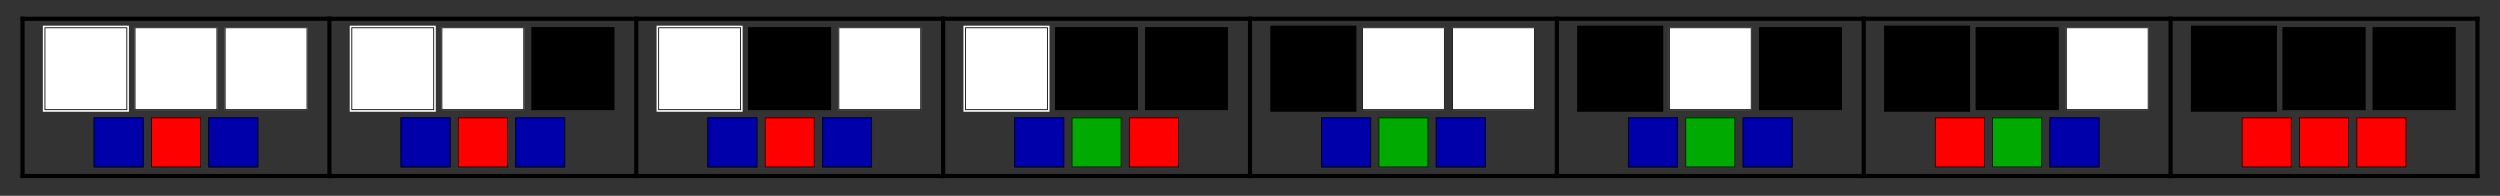<?xml version="1.0" encoding="UTF-8"?>
<svg xmlns="http://www.w3.org/2000/svg" xmlns:xlink="http://www.w3.org/1999/xlink" width="600pt" height="47pt" viewBox="0 0 600 47" version="1.1">
<rect x="0" y="0" width="600" height="47" fill="#333333" stroke="none"/>
<defs>
<clipPath id="clip1">
  <path d="M 10 5.281 L 32 5.281 L 32 28 L 10 28 Z M 10 5.281 "/>
</clipPath>
<clipPath id="clip2">
  <path d="M 83.039 5.281 L 105 5.281 L 105 28 L 83.039 28 Z M 83.039 5.281 "/>
</clipPath>
<clipPath id="clip3">
  <path d="M 157 5.281 L 179 5.281 L 179 28 L 157 28 Z M 157 5.281 "/>
</clipPath>
<clipPath id="clip4">
  <path d="M 231 5.281 L 253 5.281 L 253 28 L 231 28 Z M 231 5.281 "/>
</clipPath>
<clipPath id="clip5">
  <path d="M 304 5.281 L 326 5.281 L 326 28 L 304 28 Z M 304 5.281 "/>
</clipPath>
<clipPath id="clip6">
  <path d="M 378 5.281 L 400 5.281 L 400 28 L 378 28 Z M 378 5.281 "/>
</clipPath>
<clipPath id="clip7">
  <path d="M 451.199 5.281 L 474 5.281 L 474 28 L 451.199 28 Z M 451.199 5.281 "/>
</clipPath>
<clipPath id="clip8">
  <path d="M 525 5.281 L 547 5.281 L 547 28 L 525 28 Z M 525 5.281 "/>
</clipPath>
</defs>
<g id="surface42">
<path style=" stroke:none;fill-rule:nonzero;fill:rgb(99.998%,99.998%,99.998%);fill-opacity:1;" d="M 10.785 26.32 L 10.785 6.664 L 30.441 6.664 L 30.441 26.32 Z M 10.785 26.32 "/>
<g clip-path="url(#clip1)" clip-rule="nonzero">
<path style="fill:none;stroke-width:1;stroke-linecap:square;stroke-linejoin:miter;stroke:rgb(99.998%,99.998%,99.998%);stroke-opacity:1;stroke-miterlimit:3.239;" d="M 10.785 26.32 L 10.785 6.664 L 30.441 6.664 L 30.441 26.32 Z M 10.785 26.32 "/>
</g>
<path style="fill:none;stroke-width:0.2;stroke-linecap:square;stroke-linejoin:miter;stroke:rgb(0%,0%,0%);stroke-opacity:1;stroke-miterlimit:3.25;" d="M 10.785 26.32 L 10.785 6.664 L 30.441 6.664 L 30.441 26.32 Z M 10.785 26.32 "/>
<path style="fill-rule:nonzero;fill:rgb(99.998%,99.998%,99.998%);fill-opacity:1;stroke-width:0.2;stroke-linecap:square;stroke-linejoin:miter;stroke:rgb(99.998%,99.998%,99.998%);stroke-opacity:1;stroke-miterlimit:3.25;" d="M 32.406 26.32 L 32.406 6.664 L 52.062 6.664 L 52.062 26.32 Z M 32.406 26.32 "/>
<path style="fill:none;stroke-width:0.2;stroke-linecap:square;stroke-linejoin:miter;stroke:rgb(0%,0%,0%);stroke-opacity:1;stroke-miterlimit:3.25;" d="M 32.406 26.32 L 32.406 6.664 L 52.062 6.664 L 52.062 26.32 Z M 32.406 26.32 "/>
<path style="fill-rule:nonzero;fill:rgb(99.998%,99.998%,99.998%);fill-opacity:1;stroke-width:0.2;stroke-linecap:square;stroke-linejoin:miter;stroke:rgb(99.998%,99.998%,99.998%);stroke-opacity:1;stroke-miterlimit:3.25;" d="M 54.027 26.32 L 54.027 6.664 L 73.684 6.664 L 73.684 26.32 Z M 54.027 26.32 "/>
<path style="fill:none;stroke-width:0.2;stroke-linecap:square;stroke-linejoin:miter;stroke:rgb(0%,0%,0%);stroke-opacity:1;stroke-miterlimit:3.25;" d="M 54.027 26.32 L 54.027 6.664 L 73.684 6.664 L 73.684 26.32 Z M 54.027 26.32 "/>
<path style="fill-rule:nonzero;fill:rgb(99.998%,0%,0%);fill-opacity:1;stroke-width:0.2;stroke-linecap:square;stroke-linejoin:miter;stroke:rgb(99.998%,0%,0%);stroke-opacity:1;stroke-miterlimit:3.25;" d="M 36.336 40.082 L 36.336 28.285 L 48.133 28.285 L 48.133 40.082 Z M 36.336 40.082 "/>
<path style="fill:none;stroke-width:0.2;stroke-linecap:square;stroke-linejoin:miter;stroke:rgb(0%,0%,0%);stroke-opacity:1;stroke-miterlimit:3.25;" d="M 36.336 40.082 L 36.336 28.285 L 48.133 28.285 L 48.133 40.082 Z M 36.336 40.082 "/>
<path style="fill-rule:nonzero;fill:rgb(0%,0%,66.666%);fill-opacity:1;stroke-width:0.2;stroke-linecap:square;stroke-linejoin:miter;stroke:rgb(0%,0%,66.666%);stroke-opacity:1;stroke-miterlimit:3.25;" d="M 22.578 40.082 L 22.578 28.285 L 34.371 28.285 L 34.371 40.082 Z M 22.578 40.082 "/>
<path style="fill:none;stroke-width:0.2;stroke-linecap:square;stroke-linejoin:miter;stroke:rgb(0%,0%,0%);stroke-opacity:1;stroke-miterlimit:3.25;" d="M 22.578 40.082 L 22.578 28.285 L 34.371 28.285 L 34.371 40.082 Z M 22.578 40.082 "/>
<path style="fill-rule:nonzero;fill:rgb(0%,0%,66.666%);fill-opacity:1;stroke-width:0.2;stroke-linecap:square;stroke-linejoin:miter;stroke:rgb(0%,0%,66.666%);stroke-opacity:1;stroke-miterlimit:3.25;" d="M 50.098 40.082 L 50.098 28.285 L 61.891 28.285 L 61.891 40.082 Z M 50.098 40.082 "/>
<path style="fill:none;stroke-width:0.2;stroke-linecap:square;stroke-linejoin:miter;stroke:rgb(0%,0%,0%);stroke-opacity:1;stroke-miterlimit:3.25;" d="M 50.098 40.082 L 50.098 28.285 L 61.891 28.285 L 61.891 40.082 Z M 50.098 40.082 "/>
<path style=" stroke:none;fill-rule:nonzero;fill:rgb(99.998%,99.998%,99.998%);fill-opacity:1;" d="M 84.434 26.32 L 84.434 6.664 L 104.09 6.664 L 104.09 26.32 Z M 84.434 26.32 "/>
<g clip-path="url(#clip2)" clip-rule="nonzero">
<path style="fill:none;stroke-width:1;stroke-linecap:square;stroke-linejoin:miter;stroke:rgb(99.998%,99.998%,99.998%);stroke-opacity:1;stroke-miterlimit:3.239;" d="M 84.434 26.32 L 84.434 6.664 L 104.09 6.664 L 104.09 26.32 Z M 84.434 26.32 "/>
</g>
<path style="fill:none;stroke-width:0.2;stroke-linecap:square;stroke-linejoin:miter;stroke:rgb(0%,0%,0%);stroke-opacity:1;stroke-miterlimit:3.25;" d="M 84.434 26.32 L 84.434 6.664 L 104.09 6.664 L 104.09 26.32 Z M 84.434 26.32 "/>
<path style="fill-rule:nonzero;fill:rgb(99.998%,99.998%,99.998%);fill-opacity:1;stroke-width:0.2;stroke-linecap:square;stroke-linejoin:miter;stroke:rgb(99.998%,99.998%,99.998%);stroke-opacity:1;stroke-miterlimit:3.25;" d="M 106.055 26.32 L 106.055 6.664 L 125.711 6.664 L 125.711 26.32 Z M 106.055 26.32 "/>
<path style="fill:none;stroke-width:0.2;stroke-linecap:square;stroke-linejoin:miter;stroke:rgb(0%,0%,0%);stroke-opacity:1;stroke-miterlimit:3.25;" d="M 106.055 26.32 L 106.055 6.664 L 125.711 6.664 L 125.711 26.32 Z M 106.055 26.32 "/>
<path style="fill-rule:nonzero;fill:rgb(0%,0%,0%);fill-opacity:1;stroke-width:0.2;stroke-linecap:square;stroke-linejoin:miter;stroke:rgb(0%,0%,0%);stroke-opacity:1;stroke-miterlimit:3.25;" d="M 127.676 26.32 L 127.676 6.664 L 147.332 6.664 L 147.332 26.32 Z M 127.676 26.32 "/>
<path style="fill:none;stroke-width:0.2;stroke-linecap:square;stroke-linejoin:miter;stroke:rgb(0%,0%,0%);stroke-opacity:1;stroke-miterlimit:3.25;" d="M 127.676 26.32 L 127.676 6.664 L 147.332 6.664 L 147.332 26.32 Z M 127.676 26.32 "/>
<path style="fill-rule:nonzero;fill:rgb(99.998%,0%,0%);fill-opacity:1;stroke-width:0.2;stroke-linecap:square;stroke-linejoin:miter;stroke:rgb(99.998%,0%,0%);stroke-opacity:1;stroke-miterlimit:3.25;" d="M 109.984 40.082 L 109.984 28.285 L 121.777 28.285 L 121.777 40.082 Z M 109.984 40.082 "/>
<path style="fill:none;stroke-width:0.2;stroke-linecap:square;stroke-linejoin:miter;stroke:rgb(0%,0%,0%);stroke-opacity:1;stroke-miterlimit:3.25;" d="M 109.984 40.082 L 109.984 28.285 L 121.777 28.285 L 121.777 40.082 Z M 109.984 40.082 "/>
<path style="fill-rule:nonzero;fill:rgb(0%,0%,66.666%);fill-opacity:1;stroke-width:0.2;stroke-linecap:square;stroke-linejoin:miter;stroke:rgb(0%,0%,66.666%);stroke-opacity:1;stroke-miterlimit:3.25;" d="M 96.227 40.082 L 96.227 28.285 L 108.02 28.285 L 108.02 40.082 Z M 96.227 40.082 "/>
<path style="fill:none;stroke-width:0.2;stroke-linecap:square;stroke-linejoin:miter;stroke:rgb(0%,0%,0%);stroke-opacity:1;stroke-miterlimit:3.25;" d="M 96.227 40.082 L 96.227 28.285 L 108.02 28.285 L 108.02 40.082 Z M 96.227 40.082 "/>
<path style="fill-rule:nonzero;fill:rgb(0%,0%,66.666%);fill-opacity:1;stroke-width:0.2;stroke-linecap:square;stroke-linejoin:miter;stroke:rgb(0%,0%,66.666%);stroke-opacity:1;stroke-miterlimit:3.25;" d="M 123.746 40.082 L 123.746 28.285 L 135.539 28.285 L 135.539 40.082 Z M 123.746 40.082 "/>
<path style="fill:none;stroke-width:0.2;stroke-linecap:square;stroke-linejoin:miter;stroke:rgb(0%,0%,0%);stroke-opacity:1;stroke-miterlimit:3.25;" d="M 123.746 40.082 L 123.746 28.285 L 135.539 28.285 L 135.539 40.082 Z M 123.746 40.082 "/>
<path style=" stroke:none;fill-rule:nonzero;fill:rgb(99.998%,99.998%,99.998%);fill-opacity:1;" d="M 158.078 26.32 L 158.078 6.664 L 177.734 6.664 L 177.734 26.32 Z M 158.078 26.32 "/>
<g clip-path="url(#clip3)" clip-rule="nonzero">
<path style="fill:none;stroke-width:1;stroke-linecap:square;stroke-linejoin:miter;stroke:rgb(99.998%,99.998%,99.998%);stroke-opacity:1;stroke-miterlimit:3.239;" d="M 158.078 26.32 L 158.078 6.664 L 177.734 6.664 L 177.734 26.32 Z M 158.078 26.32 "/>
</g>
<path style="fill:none;stroke-width:0.2;stroke-linecap:square;stroke-linejoin:miter;stroke:rgb(0%,0%,0%);stroke-opacity:1;stroke-miterlimit:3.25;" d="M 158.078 26.32 L 158.078 6.664 L 177.734 6.664 L 177.734 26.32 Z M 158.078 26.32 "/>
<path style="fill-rule:nonzero;fill:rgb(0%,0%,0%);fill-opacity:1;stroke-width:0.2;stroke-linecap:square;stroke-linejoin:miter;stroke:rgb(0%,0%,0%);stroke-opacity:1;stroke-miterlimit:3.25;" d="M 179.699 26.32 L 179.699 6.664 L 199.355 6.664 L 199.355 26.32 Z M 179.699 26.32 "/>
<path style="fill:none;stroke-width:0.2;stroke-linecap:square;stroke-linejoin:miter;stroke:rgb(0%,0%,0%);stroke-opacity:1;stroke-miterlimit:3.25;" d="M 179.699 26.32 L 179.699 6.664 L 199.355 6.664 L 199.355 26.32 Z M 179.699 26.32 "/>
<path style="fill-rule:nonzero;fill:rgb(99.998%,99.998%,99.998%);fill-opacity:1;stroke-width:0.2;stroke-linecap:square;stroke-linejoin:miter;stroke:rgb(99.998%,99.998%,99.998%);stroke-opacity:1;stroke-miterlimit:3.25;" d="M 201.324 26.32 L 201.324 6.664 L 220.98 6.664 L 220.98 26.32 Z M 201.324 26.32 "/>
<path style="fill:none;stroke-width:0.2;stroke-linecap:square;stroke-linejoin:miter;stroke:rgb(0%,0%,0%);stroke-opacity:1;stroke-miterlimit:3.25;" d="M 201.324 26.32 L 201.324 6.664 L 220.98 6.664 L 220.98 26.32 Z M 201.324 26.32 "/>
<path style="fill-rule:nonzero;fill:rgb(99.998%,0%,0%);fill-opacity:1;stroke-width:0.2;stroke-linecap:square;stroke-linejoin:miter;stroke:rgb(99.998%,0%,0%);stroke-opacity:1;stroke-miterlimit:3.25;" d="M 183.633 40.082 L 183.633 28.285 L 195.426 28.285 L 195.426 40.082 Z M 183.633 40.082 "/>
<path style="fill:none;stroke-width:0.2;stroke-linecap:square;stroke-linejoin:miter;stroke:rgb(0%,0%,0%);stroke-opacity:1;stroke-miterlimit:3.25;" d="M 183.633 40.082 L 183.633 28.285 L 195.426 28.285 L 195.426 40.082 Z M 183.633 40.082 "/>
<path style="fill-rule:nonzero;fill:rgb(0%,0%,66.666%);fill-opacity:1;stroke-width:0.2;stroke-linecap:square;stroke-linejoin:miter;stroke:rgb(0%,0%,66.666%);stroke-opacity:1;stroke-miterlimit:3.25;" d="M 169.871 40.082 L 169.871 28.285 L 181.668 28.285 L 181.668 40.082 Z M 169.871 40.082 "/>
<path style="fill:none;stroke-width:0.2;stroke-linecap:square;stroke-linejoin:miter;stroke:rgb(0%,0%,0%);stroke-opacity:1;stroke-miterlimit:3.25;" d="M 169.871 40.082 L 169.871 28.285 L 181.668 28.285 L 181.668 40.082 Z M 169.871 40.082 "/>
<path style="fill-rule:nonzero;fill:rgb(0%,0%,66.666%);fill-opacity:1;stroke-width:0.2;stroke-linecap:square;stroke-linejoin:miter;stroke:rgb(0%,0%,66.666%);stroke-opacity:1;stroke-miterlimit:3.25;" d="M 197.391 40.082 L 197.391 28.285 L 209.184 28.285 L 209.184 40.082 Z M 197.391 40.082 "/>
<path style="fill:none;stroke-width:0.2;stroke-linecap:square;stroke-linejoin:miter;stroke:rgb(0%,0%,0%);stroke-opacity:1;stroke-miterlimit:3.25;" d="M 197.391 40.082 L 197.391 28.285 L 209.184 28.285 L 209.184 40.082 Z M 197.391 40.082 "/>
<path style=" stroke:none;fill-rule:nonzero;fill:rgb(99.998%,99.998%,99.998%);fill-opacity:1;" d="M 231.727 26.32 L 231.727 6.664 L 251.383 6.664 L 251.383 26.32 Z M 231.727 26.32 "/>
<g clip-path="url(#clip4)" clip-rule="nonzero">
<path style="fill:none;stroke-width:1;stroke-linecap:square;stroke-linejoin:miter;stroke:rgb(99.998%,99.998%,99.998%);stroke-opacity:1;stroke-miterlimit:3.239;" d="M 231.727 26.32 L 231.727 6.664 L 251.383 6.664 L 251.383 26.32 Z M 231.727 26.32 "/>
</g>
<path style="fill:none;stroke-width:0.2;stroke-linecap:square;stroke-linejoin:miter;stroke:rgb(0%,0%,0%);stroke-opacity:1;stroke-miterlimit:3.25;" d="M 231.727 26.32 L 231.727 6.664 L 251.383 6.664 L 251.383 26.32 Z M 231.727 26.32 "/>
<path style="fill-rule:nonzero;fill:rgb(0%,0%,0%);fill-opacity:1;stroke-width:0.2;stroke-linecap:square;stroke-linejoin:miter;stroke:rgb(0%,0%,0%);stroke-opacity:1;stroke-miterlimit:3.25;" d="M 253.348 26.32 L 253.348 6.664 L 273.004 6.664 L 273.004 26.32 Z M 253.348 26.32 "/>
<path style="fill:none;stroke-width:0.2;stroke-linecap:square;stroke-linejoin:miter;stroke:rgb(0%,0%,0%);stroke-opacity:1;stroke-miterlimit:3.25;" d="M 253.348 26.32 L 253.348 6.664 L 273.004 6.664 L 273.004 26.32 Z M 253.348 26.32 "/>
<path style="fill-rule:nonzero;fill:rgb(0%,0%,0%);fill-opacity:1;stroke-width:0.2;stroke-linecap:square;stroke-linejoin:miter;stroke:rgb(0%,0%,0%);stroke-opacity:1;stroke-miterlimit:3.25;" d="M 274.969 26.32 L 274.969 6.664 L 294.625 6.664 L 294.625 26.32 Z M 274.969 26.32 "/>
<path style="fill:none;stroke-width:0.2;stroke-linecap:square;stroke-linejoin:miter;stroke:rgb(0%,0%,0%);stroke-opacity:1;stroke-miterlimit:3.25;" d="M 274.969 26.32 L 274.969 6.664 L 294.625 6.664 L 294.625 26.32 Z M 274.969 26.32 "/>
<path style="fill-rule:nonzero;fill:rgb(0%,66.666%,0%);fill-opacity:1;stroke-width:0.2;stroke-linecap:square;stroke-linejoin:miter;stroke:rgb(0%,66.666%,0%);stroke-opacity:1;stroke-miterlimit:3.25;" d="M 257.281 40.082 L 257.281 28.285 L 269.074 28.285 L 269.074 40.082 Z M 257.281 40.082 "/>
<path style="fill:none;stroke-width:0.2;stroke-linecap:square;stroke-linejoin:miter;stroke:rgb(0%,0%,0%);stroke-opacity:1;stroke-miterlimit:3.25;" d="M 257.281 40.082 L 257.281 28.285 L 269.074 28.285 L 269.074 40.082 Z M 257.281 40.082 "/>
<path style="fill-rule:nonzero;fill:rgb(0%,0%,66.666%);fill-opacity:1;stroke-width:0.2;stroke-linecap:square;stroke-linejoin:miter;stroke:rgb(0%,0%,66.666%);stroke-opacity:1;stroke-miterlimit:3.25;" d="M 243.52 40.082 L 243.52 28.285 L 255.312 28.285 L 255.312 40.082 Z M 243.52 40.082 "/>
<path style="fill:none;stroke-width:0.2;stroke-linecap:square;stroke-linejoin:miter;stroke:rgb(0%,0%,0%);stroke-opacity:1;stroke-miterlimit:3.25;" d="M 243.52 40.082 L 243.52 28.285 L 255.312 28.285 L 255.312 40.082 Z M 243.52 40.082 "/>
<path style="fill-rule:nonzero;fill:rgb(99.998%,0%,0%);fill-opacity:1;stroke-width:0.2;stroke-linecap:square;stroke-linejoin:miter;stroke:rgb(99.998%,0%,0%);stroke-opacity:1;stroke-miterlimit:3.25;" d="M 271.039 40.082 L 271.039 28.285 L 282.832 28.285 L 282.832 40.082 Z M 271.039 40.082 "/>
<path style="fill:none;stroke-width:0.2;stroke-linecap:square;stroke-linejoin:miter;stroke:rgb(0%,0%,0%);stroke-opacity:1;stroke-miterlimit:3.25;" d="M 271.039 40.082 L 271.039 28.285 L 282.832 28.285 L 282.832 40.082 Z M 271.039 40.082 "/>
<path style=" stroke:none;fill-rule:nonzero;fill:rgb(0%,0%,0%);fill-opacity:1;" d="M 305.375 26.32 L 305.375 6.664 L 325.031 6.664 L 325.031 26.32 Z M 305.375 26.32 "/>
<g clip-path="url(#clip5)" clip-rule="nonzero">
<path style="fill:none;stroke-width:1;stroke-linecap:square;stroke-linejoin:miter;stroke:rgb(0%,0%,0%);stroke-opacity:1;stroke-miterlimit:3.239;" d="M 305.375 26.32 L 305.375 6.664 L 325.031 6.664 L 325.031 26.32 Z M 305.375 26.32 "/>
</g>
<path style="fill:none;stroke-width:0.2;stroke-linecap:square;stroke-linejoin:miter;stroke:rgb(0%,0%,0%);stroke-opacity:1;stroke-miterlimit:3.25;" d="M 305.375 26.32 L 305.375 6.664 L 325.031 6.664 L 325.031 26.32 Z M 305.375 26.32 "/>
<path style="fill-rule:nonzero;fill:rgb(99.998%,99.998%,99.998%);fill-opacity:1;stroke-width:0.2;stroke-linecap:square;stroke-linejoin:miter;stroke:rgb(99.998%,99.998%,99.998%);stroke-opacity:1;stroke-miterlimit:3.25;" d="M 326.996 26.32 L 326.996 6.664 L 346.652 6.664 L 346.652 26.32 Z M 326.996 26.32 "/>
<path style="fill:none;stroke-width:0.2;stroke-linecap:square;stroke-linejoin:miter;stroke:rgb(0%,0%,0%);stroke-opacity:1;stroke-miterlimit:3.25;" d="M 326.996 26.32 L 326.996 6.664 L 346.652 6.664 L 346.652 26.32 Z M 326.996 26.32 "/>
<path style="fill-rule:nonzero;fill:rgb(99.998%,99.998%,99.998%);fill-opacity:1;stroke-width:0.2;stroke-linecap:square;stroke-linejoin:miter;stroke:rgb(99.998%,99.998%,99.998%);stroke-opacity:1;stroke-miterlimit:3.25;" d="M 348.617 26.32 L 348.617 6.664 L 368.273 6.664 L 368.273 26.32 Z M 348.617 26.32 "/>
<path style="fill:none;stroke-width:0.2;stroke-linecap:square;stroke-linejoin:miter;stroke:rgb(0%,0%,0%);stroke-opacity:1;stroke-miterlimit:3.25;" d="M 348.617 26.32 L 348.617 6.664 L 368.273 6.664 L 368.273 26.32 Z M 348.617 26.32 "/>
<path style="fill-rule:nonzero;fill:rgb(0%,66.666%,0%);fill-opacity:1;stroke-width:0.2;stroke-linecap:square;stroke-linejoin:miter;stroke:rgb(0%,66.666%,0%);stroke-opacity:1;stroke-miterlimit:3.25;" d="M 330.926 40.082 L 330.926 28.285 L 342.719 28.285 L 342.719 40.082 Z M 330.926 40.082 "/>
<path style="fill:none;stroke-width:0.2;stroke-linecap:square;stroke-linejoin:miter;stroke:rgb(0%,0%,0%);stroke-opacity:1;stroke-miterlimit:3.25;" d="M 330.926 40.082 L 330.926 28.285 L 342.719 28.285 L 342.719 40.082 Z M 330.926 40.082 "/>
<path style="fill-rule:nonzero;fill:rgb(0%,0%,66.666%);fill-opacity:1;stroke-width:0.2;stroke-linecap:square;stroke-linejoin:miter;stroke:rgb(0%,0%,66.666%);stroke-opacity:1;stroke-miterlimit:3.25;" d="M 317.168 40.082 L 317.168 28.285 L 328.961 28.285 L 328.961 40.082 Z M 317.168 40.082 "/>
<path style="fill:none;stroke-width:0.2;stroke-linecap:square;stroke-linejoin:miter;stroke:rgb(0%,0%,0%);stroke-opacity:1;stroke-miterlimit:3.25;" d="M 317.168 40.082 L 317.168 28.285 L 328.961 28.285 L 328.961 40.082 Z M 317.168 40.082 "/>
<path style="fill-rule:nonzero;fill:rgb(0%,0%,66.666%);fill-opacity:1;stroke-width:0.2;stroke-linecap:square;stroke-linejoin:miter;stroke:rgb(0%,0%,66.666%);stroke-opacity:1;stroke-miterlimit:3.25;" d="M 344.688 40.082 L 344.688 28.285 L 356.48 28.285 L 356.48 40.082 Z M 344.688 40.082 "/>
<path style="fill:none;stroke-width:0.2;stroke-linecap:square;stroke-linejoin:miter;stroke:rgb(0%,0%,0%);stroke-opacity:1;stroke-miterlimit:3.25;" d="M 344.688 40.082 L 344.688 28.285 L 356.48 28.285 L 356.48 40.082 Z M 344.688 40.082 "/>
<path style=" stroke:none;fill-rule:nonzero;fill:rgb(0%,0%,0%);fill-opacity:1;" d="M 379.02 26.32 L 379.02 6.664 L 398.676 6.664 L 398.676 26.32 Z M 379.02 26.32 "/>
<g clip-path="url(#clip6)" clip-rule="nonzero">
<path style="fill:none;stroke-width:1;stroke-linecap:square;stroke-linejoin:miter;stroke:rgb(0%,0%,0%);stroke-opacity:1;stroke-miterlimit:3.239;" d="M 379.02 26.32 L 379.02 6.664 L 398.676 6.664 L 398.676 26.32 Z M 379.02 26.32 "/>
</g>
<path style="fill:none;stroke-width:0.2;stroke-linecap:square;stroke-linejoin:miter;stroke:rgb(0%,0%,0%);stroke-opacity:1;stroke-miterlimit:3.25;" d="M 379.02 26.32 L 379.02 6.664 L 398.676 6.664 L 398.676 26.32 Z M 379.02 26.32 "/>
<path style="fill-rule:nonzero;fill:rgb(99.998%,99.998%,99.998%);fill-opacity:1;stroke-width:0.2;stroke-linecap:square;stroke-linejoin:miter;stroke:rgb(99.998%,99.998%,99.998%);stroke-opacity:1;stroke-miterlimit:3.25;" d="M 400.645 26.32 L 400.645 6.664 L 420.301 6.664 L 420.301 26.32 Z M 400.645 26.32 "/>
<path style="fill:none;stroke-width:0.2;stroke-linecap:square;stroke-linejoin:miter;stroke:rgb(0%,0%,0%);stroke-opacity:1;stroke-miterlimit:3.25;" d="M 400.645 26.32 L 400.645 6.664 L 420.301 6.664 L 420.301 26.32 Z M 400.645 26.32 "/>
<path style="fill-rule:nonzero;fill:rgb(0%,0%,0%);fill-opacity:1;stroke-width:0.2;stroke-linecap:square;stroke-linejoin:miter;stroke:rgb(0%,0%,0%);stroke-opacity:1;stroke-miterlimit:3.25;" d="M 422.266 26.32 L 422.266 6.664 L 441.922 6.664 L 441.922 26.32 Z M 422.266 26.32 "/>
<path style="fill:none;stroke-width:0.2;stroke-linecap:square;stroke-linejoin:miter;stroke:rgb(0%,0%,0%);stroke-opacity:1;stroke-miterlimit:3.25;" d="M 422.266 26.32 L 422.266 6.664 L 441.922 6.664 L 441.922 26.32 Z M 422.266 26.32 "/>
<path style="fill-rule:nonzero;fill:rgb(0%,66.666%,0%);fill-opacity:1;stroke-width:0.2;stroke-linecap:square;stroke-linejoin:miter;stroke:rgb(0%,66.666%,0%);stroke-opacity:1;stroke-miterlimit:3.25;" d="M 404.574 40.082 L 404.574 28.285 L 416.367 28.285 L 416.367 40.082 Z M 404.574 40.082 "/>
<path style="fill:none;stroke-width:0.2;stroke-linecap:square;stroke-linejoin:miter;stroke:rgb(0%,0%,0%);stroke-opacity:1;stroke-miterlimit:3.25;" d="M 404.574 40.082 L 404.574 28.285 L 416.367 28.285 L 416.367 40.082 Z M 404.574 40.082 "/>
<path style="fill-rule:nonzero;fill:rgb(0%,0%,66.666%);fill-opacity:1;stroke-width:0.2;stroke-linecap:square;stroke-linejoin:miter;stroke:rgb(0%,0%,66.666%);stroke-opacity:1;stroke-miterlimit:3.25;" d="M 390.816 40.082 L 390.816 28.285 L 402.609 28.285 L 402.609 40.082 Z M 390.816 40.082 "/>
<path style="fill:none;stroke-width:0.2;stroke-linecap:square;stroke-linejoin:miter;stroke:rgb(0%,0%,0%);stroke-opacity:1;stroke-miterlimit:3.25;" d="M 390.816 40.082 L 390.816 28.285 L 402.609 28.285 L 402.609 40.082 Z M 390.816 40.082 "/>
<path style="fill-rule:nonzero;fill:rgb(0%,0%,66.666%);fill-opacity:1;stroke-width:0.2;stroke-linecap:square;stroke-linejoin:miter;stroke:rgb(0%,0%,66.666%);stroke-opacity:1;stroke-miterlimit:3.25;" d="M 418.332 40.082 L 418.332 28.285 L 430.129 28.285 L 430.129 40.082 Z M 418.332 40.082 "/>
<path style="fill:none;stroke-width:0.2;stroke-linecap:square;stroke-linejoin:miter;stroke:rgb(0%,0%,0%);stroke-opacity:1;stroke-miterlimit:3.25;" d="M 418.332 40.082 L 418.332 28.285 L 430.129 28.285 L 430.129 40.082 Z M 418.332 40.082 "/>
<path style=" stroke:none;fill-rule:nonzero;fill:rgb(0%,0%,0%);fill-opacity:1;" d="M 452.668 26.32 L 452.668 6.664 L 472.324 6.664 L 472.324 26.32 Z M 452.668 26.32 "/>
<g clip-path="url(#clip7)" clip-rule="nonzero">
<path style="fill:none;stroke-width:1;stroke-linecap:square;stroke-linejoin:miter;stroke:rgb(0%,0%,0%);stroke-opacity:1;stroke-miterlimit:3.239;" d="M 452.668 26.32 L 452.668 6.664 L 472.324 6.664 L 472.324 26.32 Z M 452.668 26.32 "/>
</g>
<path style="fill:none;stroke-width:0.2;stroke-linecap:square;stroke-linejoin:miter;stroke:rgb(0%,0%,0%);stroke-opacity:1;stroke-miterlimit:3.25;" d="M 452.668 26.32 L 452.668 6.664 L 472.324 6.664 L 472.324 26.32 Z M 452.668 26.32 "/>
<path style="fill-rule:nonzero;fill:rgb(0%,0%,0%);fill-opacity:1;stroke-width:0.2;stroke-linecap:square;stroke-linejoin:miter;stroke:rgb(0%,0%,0%);stroke-opacity:1;stroke-miterlimit:3.25;" d="M 474.289 26.32 L 474.289 6.664 L 493.945 6.664 L 493.945 26.32 Z M 474.289 26.32 "/>
<path style="fill:none;stroke-width:0.2;stroke-linecap:square;stroke-linejoin:miter;stroke:rgb(0%,0%,0%);stroke-opacity:1;stroke-miterlimit:3.25;" d="M 474.289 26.32 L 474.289 6.664 L 493.945 6.664 L 493.945 26.32 Z M 474.289 26.32 "/>
<path style="fill-rule:nonzero;fill:rgb(99.998%,99.998%,99.998%);fill-opacity:1;stroke-width:0.2;stroke-linecap:square;stroke-linejoin:miter;stroke:rgb(99.998%,99.998%,99.998%);stroke-opacity:1;stroke-miterlimit:3.25;" d="M 495.91 26.32 L 495.91 6.664 L 515.566 6.664 L 515.566 26.32 Z M 495.91 26.32 "/>
<path style="fill:none;stroke-width:0.2;stroke-linecap:square;stroke-linejoin:miter;stroke:rgb(0%,0%,0%);stroke-opacity:1;stroke-miterlimit:3.25;" d="M 495.91 26.32 L 495.91 6.664 L 515.566 6.664 L 515.566 26.32 Z M 495.91 26.32 "/>
<path style="fill-rule:nonzero;fill:rgb(0%,66.666%,0%);fill-opacity:1;stroke-width:0.2;stroke-linecap:square;stroke-linejoin:miter;stroke:rgb(0%,66.666%,0%);stroke-opacity:1;stroke-miterlimit:3.25;" d="M 478.223 40.082 L 478.223 28.285 L 490.016 28.285 L 490.016 40.082 Z M 478.223 40.082 "/>
<path style="fill:none;stroke-width:0.2;stroke-linecap:square;stroke-linejoin:miter;stroke:rgb(0%,0%,0%);stroke-opacity:1;stroke-miterlimit:3.25;" d="M 478.223 40.082 L 478.223 28.285 L 490.016 28.285 L 490.016 40.082 Z M 478.223 40.082 "/>
<path style="fill-rule:nonzero;fill:rgb(99.998%,0%,0%);fill-opacity:1;stroke-width:0.2;stroke-linecap:square;stroke-linejoin:miter;stroke:rgb(99.998%,0%,0%);stroke-opacity:1;stroke-miterlimit:3.25;" d="M 464.461 40.082 L 464.461 28.285 L 476.254 28.285 L 476.254 40.082 Z M 464.461 40.082 "/>
<path style="fill:none;stroke-width:0.2;stroke-linecap:square;stroke-linejoin:miter;stroke:rgb(0%,0%,0%);stroke-opacity:1;stroke-miterlimit:3.25;" d="M 464.461 40.082 L 464.461 28.285 L 476.254 28.285 L 476.254 40.082 Z M 464.461 40.082 "/>
<path style="fill-rule:nonzero;fill:rgb(0%,0%,66.666%);fill-opacity:1;stroke-width:0.2;stroke-linecap:square;stroke-linejoin:miter;stroke:rgb(0%,0%,66.666%);stroke-opacity:1;stroke-miterlimit:3.25;" d="M 491.98 40.082 L 491.98 28.285 L 503.773 28.285 L 503.773 40.082 Z M 491.98 40.082 "/>
<path style="fill:none;stroke-width:0.2;stroke-linecap:square;stroke-linejoin:miter;stroke:rgb(0%,0%,0%);stroke-opacity:1;stroke-miterlimit:3.25;" d="M 491.98 40.082 L 491.98 28.285 L 503.773 28.285 L 503.773 40.082 Z M 491.98 40.082 "/>
<path style=" stroke:none;fill-rule:nonzero;fill:rgb(0%,0%,0%);fill-opacity:1;" d="M 526.316 26.32 L 526.316 6.664 L 545.973 6.664 L 545.973 26.32 Z M 526.316 26.32 "/>
<g clip-path="url(#clip8)" clip-rule="nonzero">
<path style="fill:none;stroke-width:1;stroke-linecap:square;stroke-linejoin:miter;stroke:rgb(0%,0%,0%);stroke-opacity:1;stroke-miterlimit:3.239;" d="M 526.316 26.32 L 526.316 6.664 L 545.973 6.664 L 545.973 26.32 Z M 526.316 26.32 "/>
</g>
<path style="fill:none;stroke-width:0.2;stroke-linecap:square;stroke-linejoin:miter;stroke:rgb(0%,0%,0%);stroke-opacity:1;stroke-miterlimit:3.25;" d="M 526.316 26.32 L 526.316 6.664 L 545.973 6.664 L 545.973 26.32 Z M 526.316 26.32 "/>
<path style="fill-rule:nonzero;fill:rgb(0%,0%,0%);fill-opacity:1;stroke-width:0.2;stroke-linecap:square;stroke-linejoin:miter;stroke:rgb(0%,0%,0%);stroke-opacity:1;stroke-miterlimit:3.25;" d="M 547.938 26.32 L 547.938 6.664 L 567.594 6.664 L 567.594 26.32 Z M 547.938 26.32 "/>
<path style="fill:none;stroke-width:0.2;stroke-linecap:square;stroke-linejoin:miter;stroke:rgb(0%,0%,0%);stroke-opacity:1;stroke-miterlimit:3.25;" d="M 547.938 26.32 L 547.938 6.664 L 567.594 6.664 L 567.594 26.32 Z M 547.938 26.32 "/>
<path style="fill-rule:nonzero;fill:rgb(0%,0%,0%);fill-opacity:1;stroke-width:0.2;stroke-linecap:square;stroke-linejoin:miter;stroke:rgb(0%,0%,0%);stroke-opacity:1;stroke-miterlimit:3.25;" d="M 569.559 26.32 L 569.559 6.664 L 589.215 6.664 L 589.215 26.32 Z M 569.559 26.32 "/>
<path style="fill:none;stroke-width:0.2;stroke-linecap:square;stroke-linejoin:miter;stroke:rgb(0%,0%,0%);stroke-opacity:1;stroke-miterlimit:3.25;" d="M 569.559 26.32 L 569.559 6.664 L 589.215 6.664 L 589.215 26.32 Z M 569.559 26.32 "/>
<path style="fill-rule:nonzero;fill:rgb(99.998%,0%,0%);fill-opacity:1;stroke-width:0.2;stroke-linecap:square;stroke-linejoin:miter;stroke:rgb(99.998%,0%,0%);stroke-opacity:1;stroke-miterlimit:3.25;" d="M 551.867 40.082 L 551.867 28.285 L 563.664 28.285 L 563.664 40.082 Z M 551.867 40.082 "/>
<path style="fill:none;stroke-width:0.2;stroke-linecap:square;stroke-linejoin:miter;stroke:rgb(0%,0%,0%);stroke-opacity:1;stroke-miterlimit:3.25;" d="M 551.867 40.082 L 551.867 28.285 L 563.664 28.285 L 563.664 40.082 Z M 551.867 40.082 "/>
<path style="fill-rule:nonzero;fill:rgb(99.998%,0%,0%);fill-opacity:1;stroke-width:0.2;stroke-linecap:square;stroke-linejoin:miter;stroke:rgb(99.998%,0%,0%);stroke-opacity:1;stroke-miterlimit:3.25;" d="M 538.109 40.082 L 538.109 28.285 L 549.902 28.285 L 549.902 40.082 Z M 538.109 40.082 "/>
<path style="fill:none;stroke-width:0.2;stroke-linecap:square;stroke-linejoin:miter;stroke:rgb(0%,0%,0%);stroke-opacity:1;stroke-miterlimit:3.25;" d="M 538.109 40.082 L 538.109 28.285 L 549.902 28.285 L 549.902 40.082 Z M 538.109 40.082 "/>
<path style="fill-rule:nonzero;fill:rgb(99.998%,0%,0%);fill-opacity:1;stroke-width:0.2;stroke-linecap:square;stroke-linejoin:miter;stroke:rgb(99.998%,0%,0%);stroke-opacity:1;stroke-miterlimit:3.25;" d="M 565.629 40.082 L 565.629 28.285 L 577.422 28.285 L 577.422 40.082 Z M 565.629 40.082 "/>
<path style="fill:none;stroke-width:0.2;stroke-linecap:square;stroke-linejoin:miter;stroke:rgb(0%,0%,0%);stroke-opacity:1;stroke-miterlimit:3.25;" d="M 565.629 40.082 L 565.629 28.285 L 577.422 28.285 L 577.422 40.082 Z M 565.629 40.082 "/>
<path style="fill:none;stroke-width:1;stroke-linecap:square;stroke-linejoin:miter;stroke:rgb(0%,0%,0%);stroke-opacity:1;stroke-miterlimit:3.25;" d="M 5.41 4.508 L 5.41 42.238 "/>
<path style="fill:none;stroke-width:1;stroke-linecap:square;stroke-linejoin:miter;stroke:rgb(0%,0%,0%);stroke-opacity:1;stroke-miterlimit:3.25;" d="M 79.059 4.508 L 79.059 42.238 "/>
<path style="fill:none;stroke-width:1;stroke-linecap:square;stroke-linejoin:miter;stroke:rgb(0%,0%,0%);stroke-opacity:1;stroke-miterlimit:3.25;" d="M 152.707 4.508 L 152.707 42.238 "/>
<path style="fill:none;stroke-width:1;stroke-linecap:square;stroke-linejoin:miter;stroke:rgb(0%,0%,0%);stroke-opacity:1;stroke-miterlimit:3.25;" d="M 226.352 4.508 L 226.352 42.238 "/>
<path style="fill:none;stroke-width:1;stroke-linecap:square;stroke-linejoin:miter;stroke:rgb(0%,0%,0%);stroke-opacity:1;stroke-miterlimit:3.25;" d="M 300 4.508 L 300 42.238 "/>
<path style="fill:none;stroke-width:1;stroke-linecap:square;stroke-linejoin:miter;stroke:rgb(0%,0%,0%);stroke-opacity:1;stroke-miterlimit:3.25;" d="M 373.648 4.508 L 373.648 42.238 "/>
<path style="fill:none;stroke-width:1;stroke-linecap:square;stroke-linejoin:miter;stroke:rgb(0%,0%,0%);stroke-opacity:1;stroke-miterlimit:3.25;" d="M 447.293 4.508 L 447.293 42.238 "/>
<path style="fill:none;stroke-width:1;stroke-linecap:square;stroke-linejoin:miter;stroke:rgb(0%,0%,0%);stroke-opacity:1;stroke-miterlimit:3.25;" d="M 520.941 4.508 L 520.941 42.238 "/>
<path style="fill:none;stroke-width:1;stroke-linecap:square;stroke-linejoin:miter;stroke:rgb(0%,0%,0%);stroke-opacity:1;stroke-miterlimit:3.25;" d="M 594.59 4.508 L 594.59 42.238 "/>
<path style="fill:none;stroke-width:1;stroke-linecap:square;stroke-linejoin:miter;stroke:rgb(0%,0%,0%);stroke-opacity:1;stroke-miterlimit:3.25;" d="M 5.41 4.508 L 79.059 4.508 "/>
<path style="fill:none;stroke-width:1;stroke-linecap:square;stroke-linejoin:miter;stroke:rgb(0%,0%,0%);stroke-opacity:1;stroke-miterlimit:3.25;" d="M 79.059 4.508 L 152.707 4.508 "/>
<path style="fill:none;stroke-width:1;stroke-linecap:square;stroke-linejoin:miter;stroke:rgb(0%,0%,0%);stroke-opacity:1;stroke-miterlimit:3.25;" d="M 152.707 4.508 L 226.352 4.508 "/>
<path style="fill:none;stroke-width:1;stroke-linecap:square;stroke-linejoin:miter;stroke:rgb(0%,0%,0%);stroke-opacity:1;stroke-miterlimit:3.25;" d="M 226.352 4.508 L 300 4.508 "/>
<path style="fill:none;stroke-width:1;stroke-linecap:square;stroke-linejoin:miter;stroke:rgb(0%,0%,0%);stroke-opacity:1;stroke-miterlimit:3.25;" d="M 300 4.508 L 373.648 4.508 "/>
<path style="fill:none;stroke-width:1;stroke-linecap:square;stroke-linejoin:miter;stroke:rgb(0%,0%,0%);stroke-opacity:1;stroke-miterlimit:3.25;" d="M 373.648 4.508 L 447.293 4.508 "/>
<path style="fill:none;stroke-width:1;stroke-linecap:square;stroke-linejoin:miter;stroke:rgb(0%,0%,0%);stroke-opacity:1;stroke-miterlimit:3.25;" d="M 447.293 4.508 L 520.941 4.508 "/>
<path style="fill:none;stroke-width:1;stroke-linecap:square;stroke-linejoin:miter;stroke:rgb(0%,0%,0%);stroke-opacity:1;stroke-miterlimit:3.25;" d="M 520.941 4.508 L 594.59 4.508 "/>
<path style="fill:none;stroke-width:1;stroke-linecap:square;stroke-linejoin:miter;stroke:rgb(0%,0%,0%);stroke-opacity:1;stroke-miterlimit:3.25;" d="M 5.41 42.238 L 79.059 42.238 "/>
<path style="fill:none;stroke-width:1;stroke-linecap:square;stroke-linejoin:miter;stroke:rgb(0%,0%,0%);stroke-opacity:1;stroke-miterlimit:3.25;" d="M 79.059 42.238 L 152.707 42.238 "/>
<path style="fill:none;stroke-width:1;stroke-linecap:square;stroke-linejoin:miter;stroke:rgb(0%,0%,0%);stroke-opacity:1;stroke-miterlimit:3.25;" d="M 152.707 42.238 L 226.352 42.238 "/>
<path style="fill:none;stroke-width:1;stroke-linecap:square;stroke-linejoin:miter;stroke:rgb(0%,0%,0%);stroke-opacity:1;stroke-miterlimit:3.25;" d="M 226.352 42.238 L 300 42.238 "/>
<path style="fill:none;stroke-width:1;stroke-linecap:square;stroke-linejoin:miter;stroke:rgb(0%,0%,0%);stroke-opacity:1;stroke-miterlimit:3.25;" d="M 300 42.238 L 373.648 42.238 "/>
<path style="fill:none;stroke-width:1;stroke-linecap:square;stroke-linejoin:miter;stroke:rgb(0%,0%,0%);stroke-opacity:1;stroke-miterlimit:3.25;" d="M 373.648 42.238 L 447.293 42.238 "/>
<path style="fill:none;stroke-width:1;stroke-linecap:square;stroke-linejoin:miter;stroke:rgb(0%,0%,0%);stroke-opacity:1;stroke-miterlimit:3.25;" d="M 447.293 42.238 L 520.941 42.238 "/>
<path style="fill:none;stroke-width:1;stroke-linecap:square;stroke-linejoin:miter;stroke:rgb(0%,0%,0%);stroke-opacity:1;stroke-miterlimit:3.25;" d="M 520.941 42.238 L 594.59 42.238 "/>
</g>
</svg>
